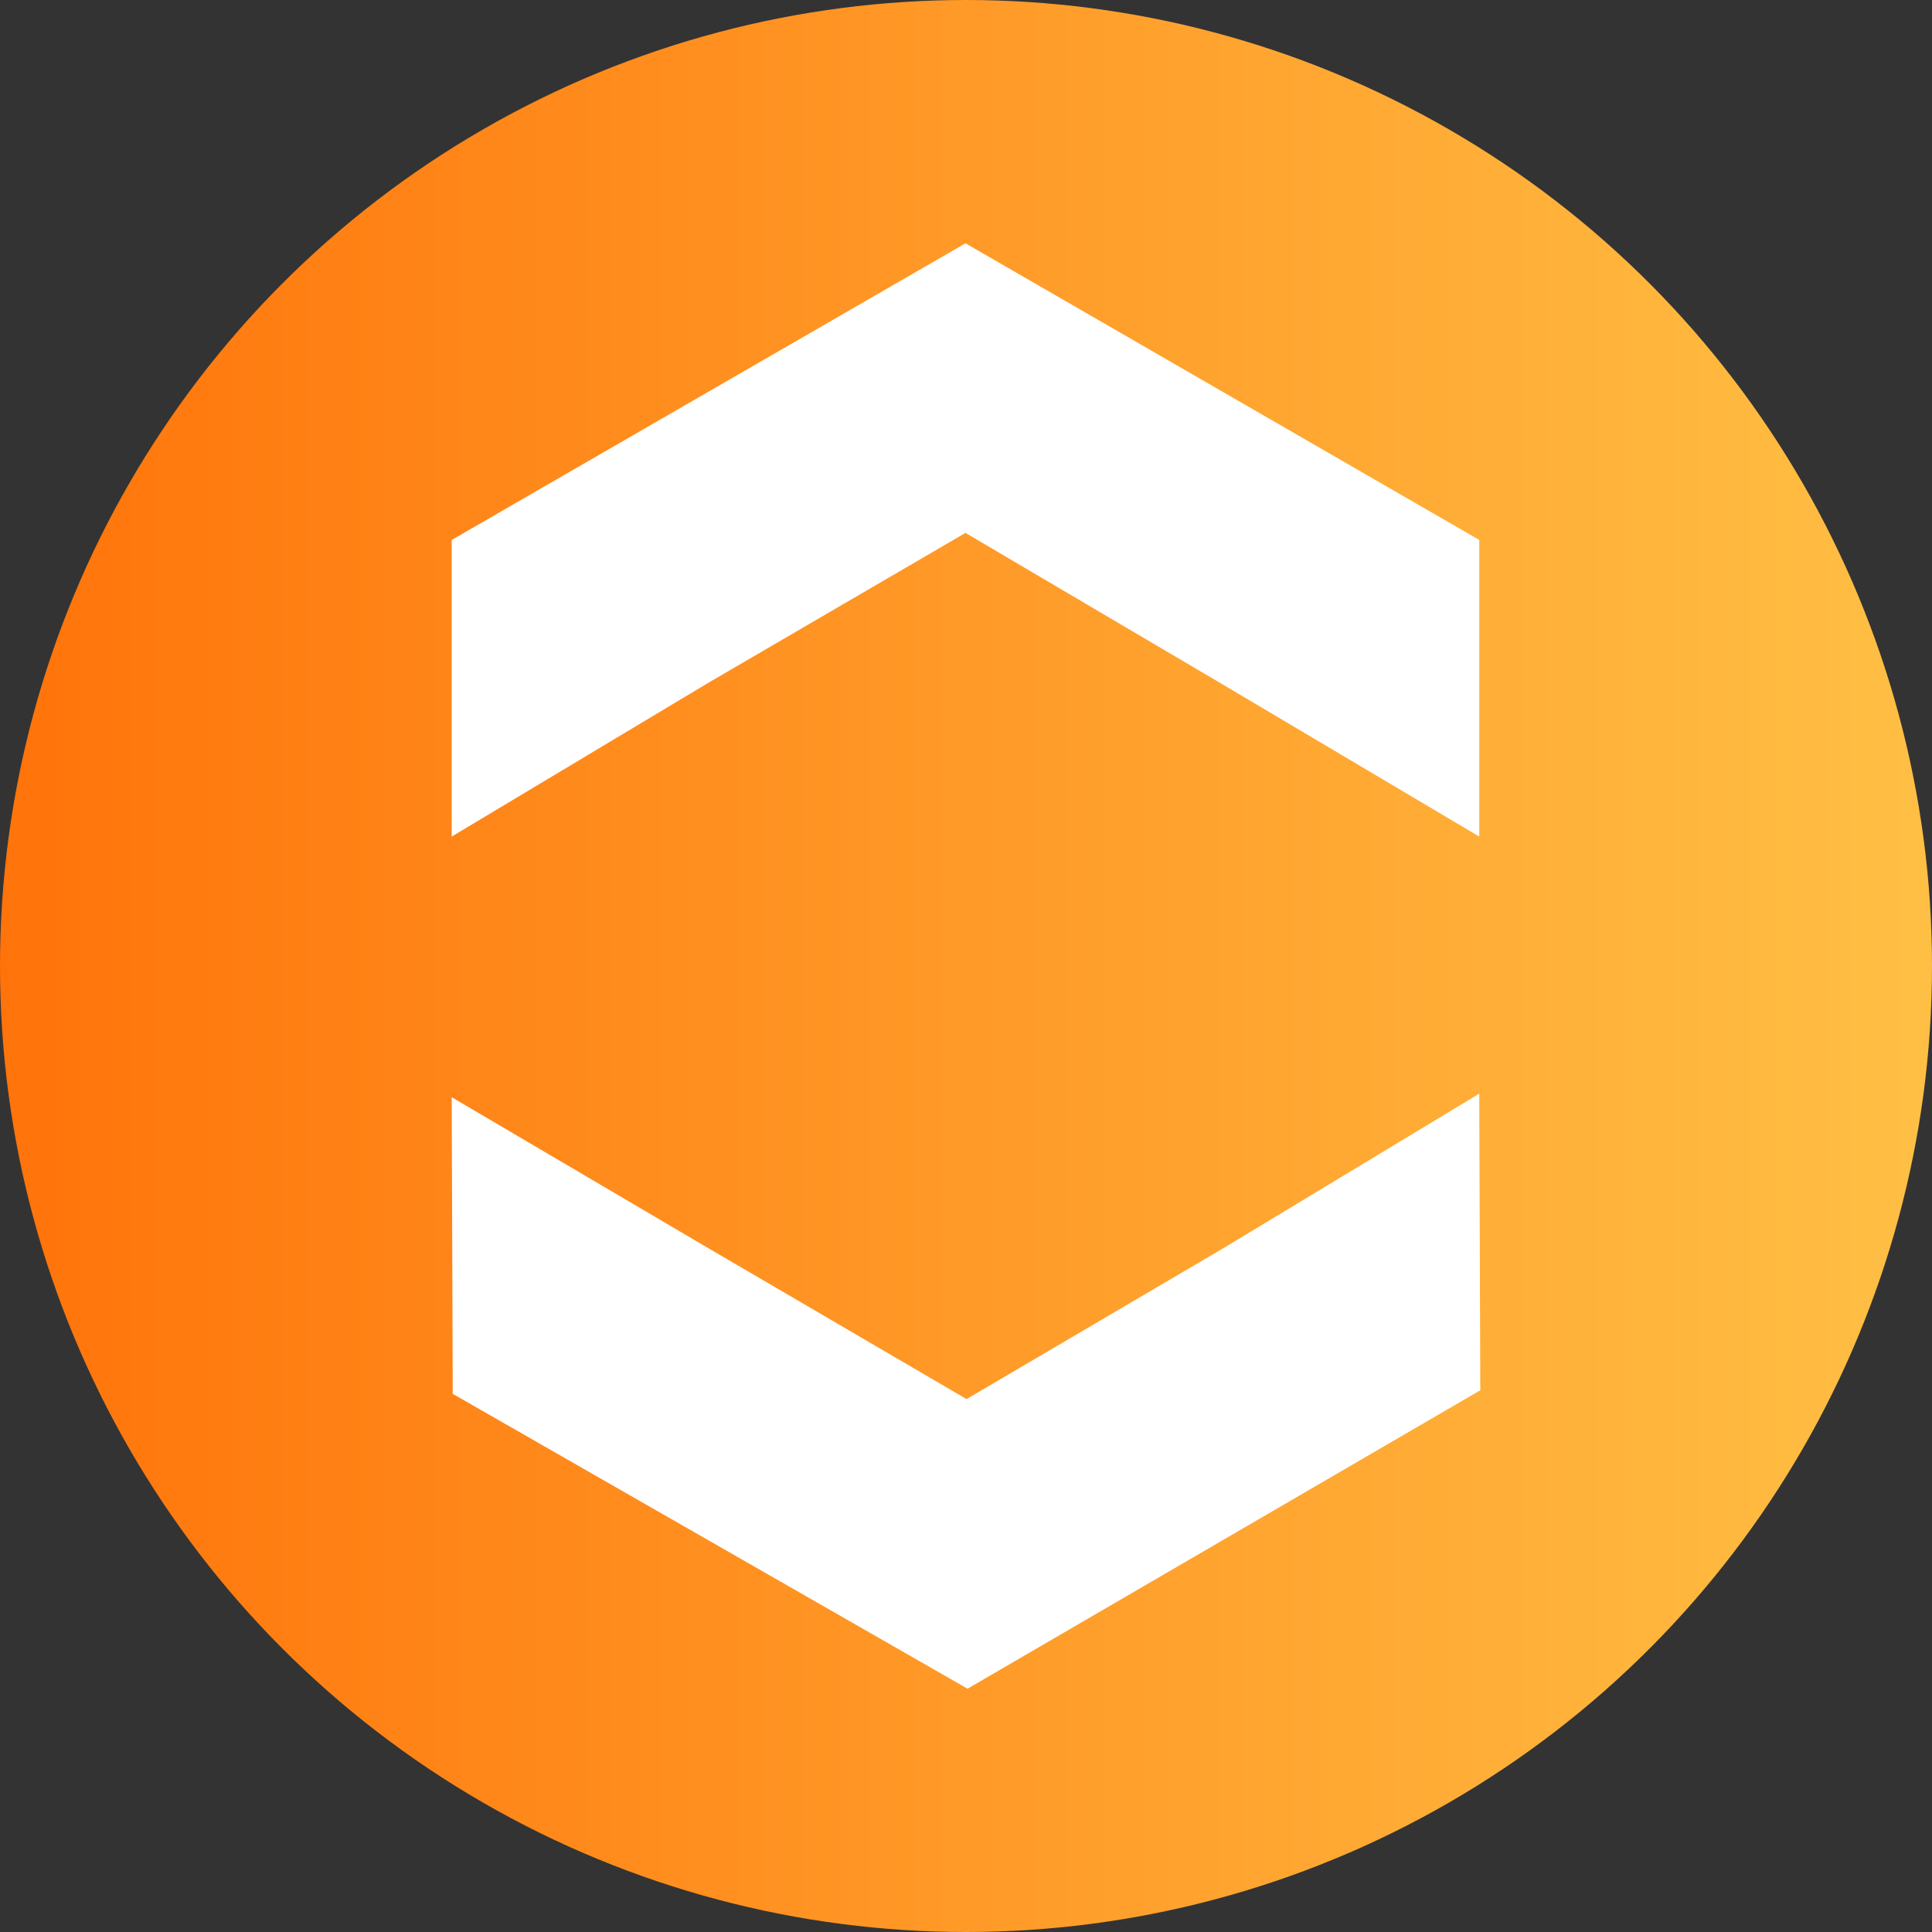 <?xml version="1.0" encoding="UTF-8" standalone="no"?><!-- Generator: Gravit.io --><svg xmlns="http://www.w3.org/2000/svg" xmlns:xlink="http://www.w3.org/1999/xlink" style="isolation:isolate" viewBox="0 0 300 300" width="300pt" height="300pt"><rect x="0" y="0" width="300" height="300" fill="#333333" stroke="none"/><defs><clipPath id="_clipPath_PtPuV4jSsYZoz0JODxt3mhpg1ws594uG"><rect width="300" height="300"/></clipPath></defs><g clip-path="url(#_clipPath_PtPuV4jSsYZoz0JODxt3mhpg1ws594uG)"><rect width="300" height="300" style="fill:rgb(0,0,0)" fill-opacity="0"/><linearGradient id="_lgradient_0" x1="0" y1="0.5" x2="1" y2="0.5" gradientTransform="matrix(300,0,0,300,0,0)" gradientUnits="userSpaceOnUse"><stop offset="0%" stop-opacity="1" style="stop-color:rgb(255,115,10)"/><stop offset="98.696%" stop-opacity="1" style="stop-color:rgb(255,191,68)"/></linearGradient><circle vector-effect="non-scaling-stroke" cx="150" cy="150" r="150" fill="url(#_lgradient_0)"/><g><path d=" M 189.81 106.25 L 149.92 82.75 L 110.031 106 L 70.141 129.901 L 70.141 83.841 L 110.031 60.811 L 149.92 37.78 L 189.81 60.811 L 229.699 83.841 L 229.699 129.901 L 189.81 106.25 Z " fill="rgb(255,255,255)"/><path d=" M 110.113 193.889 L 150.084 217.25 L 189.892 193.862 L 229.698 169.822 L 229.859 215.882 L 190.049 239.051 L 150.24 262.22 L 110.271 239.328 L 70.302 216.437 L 70.141 170.376 L 110.113 193.889 Z " fill="rgb(255,255,255)"/></g></g></svg>
